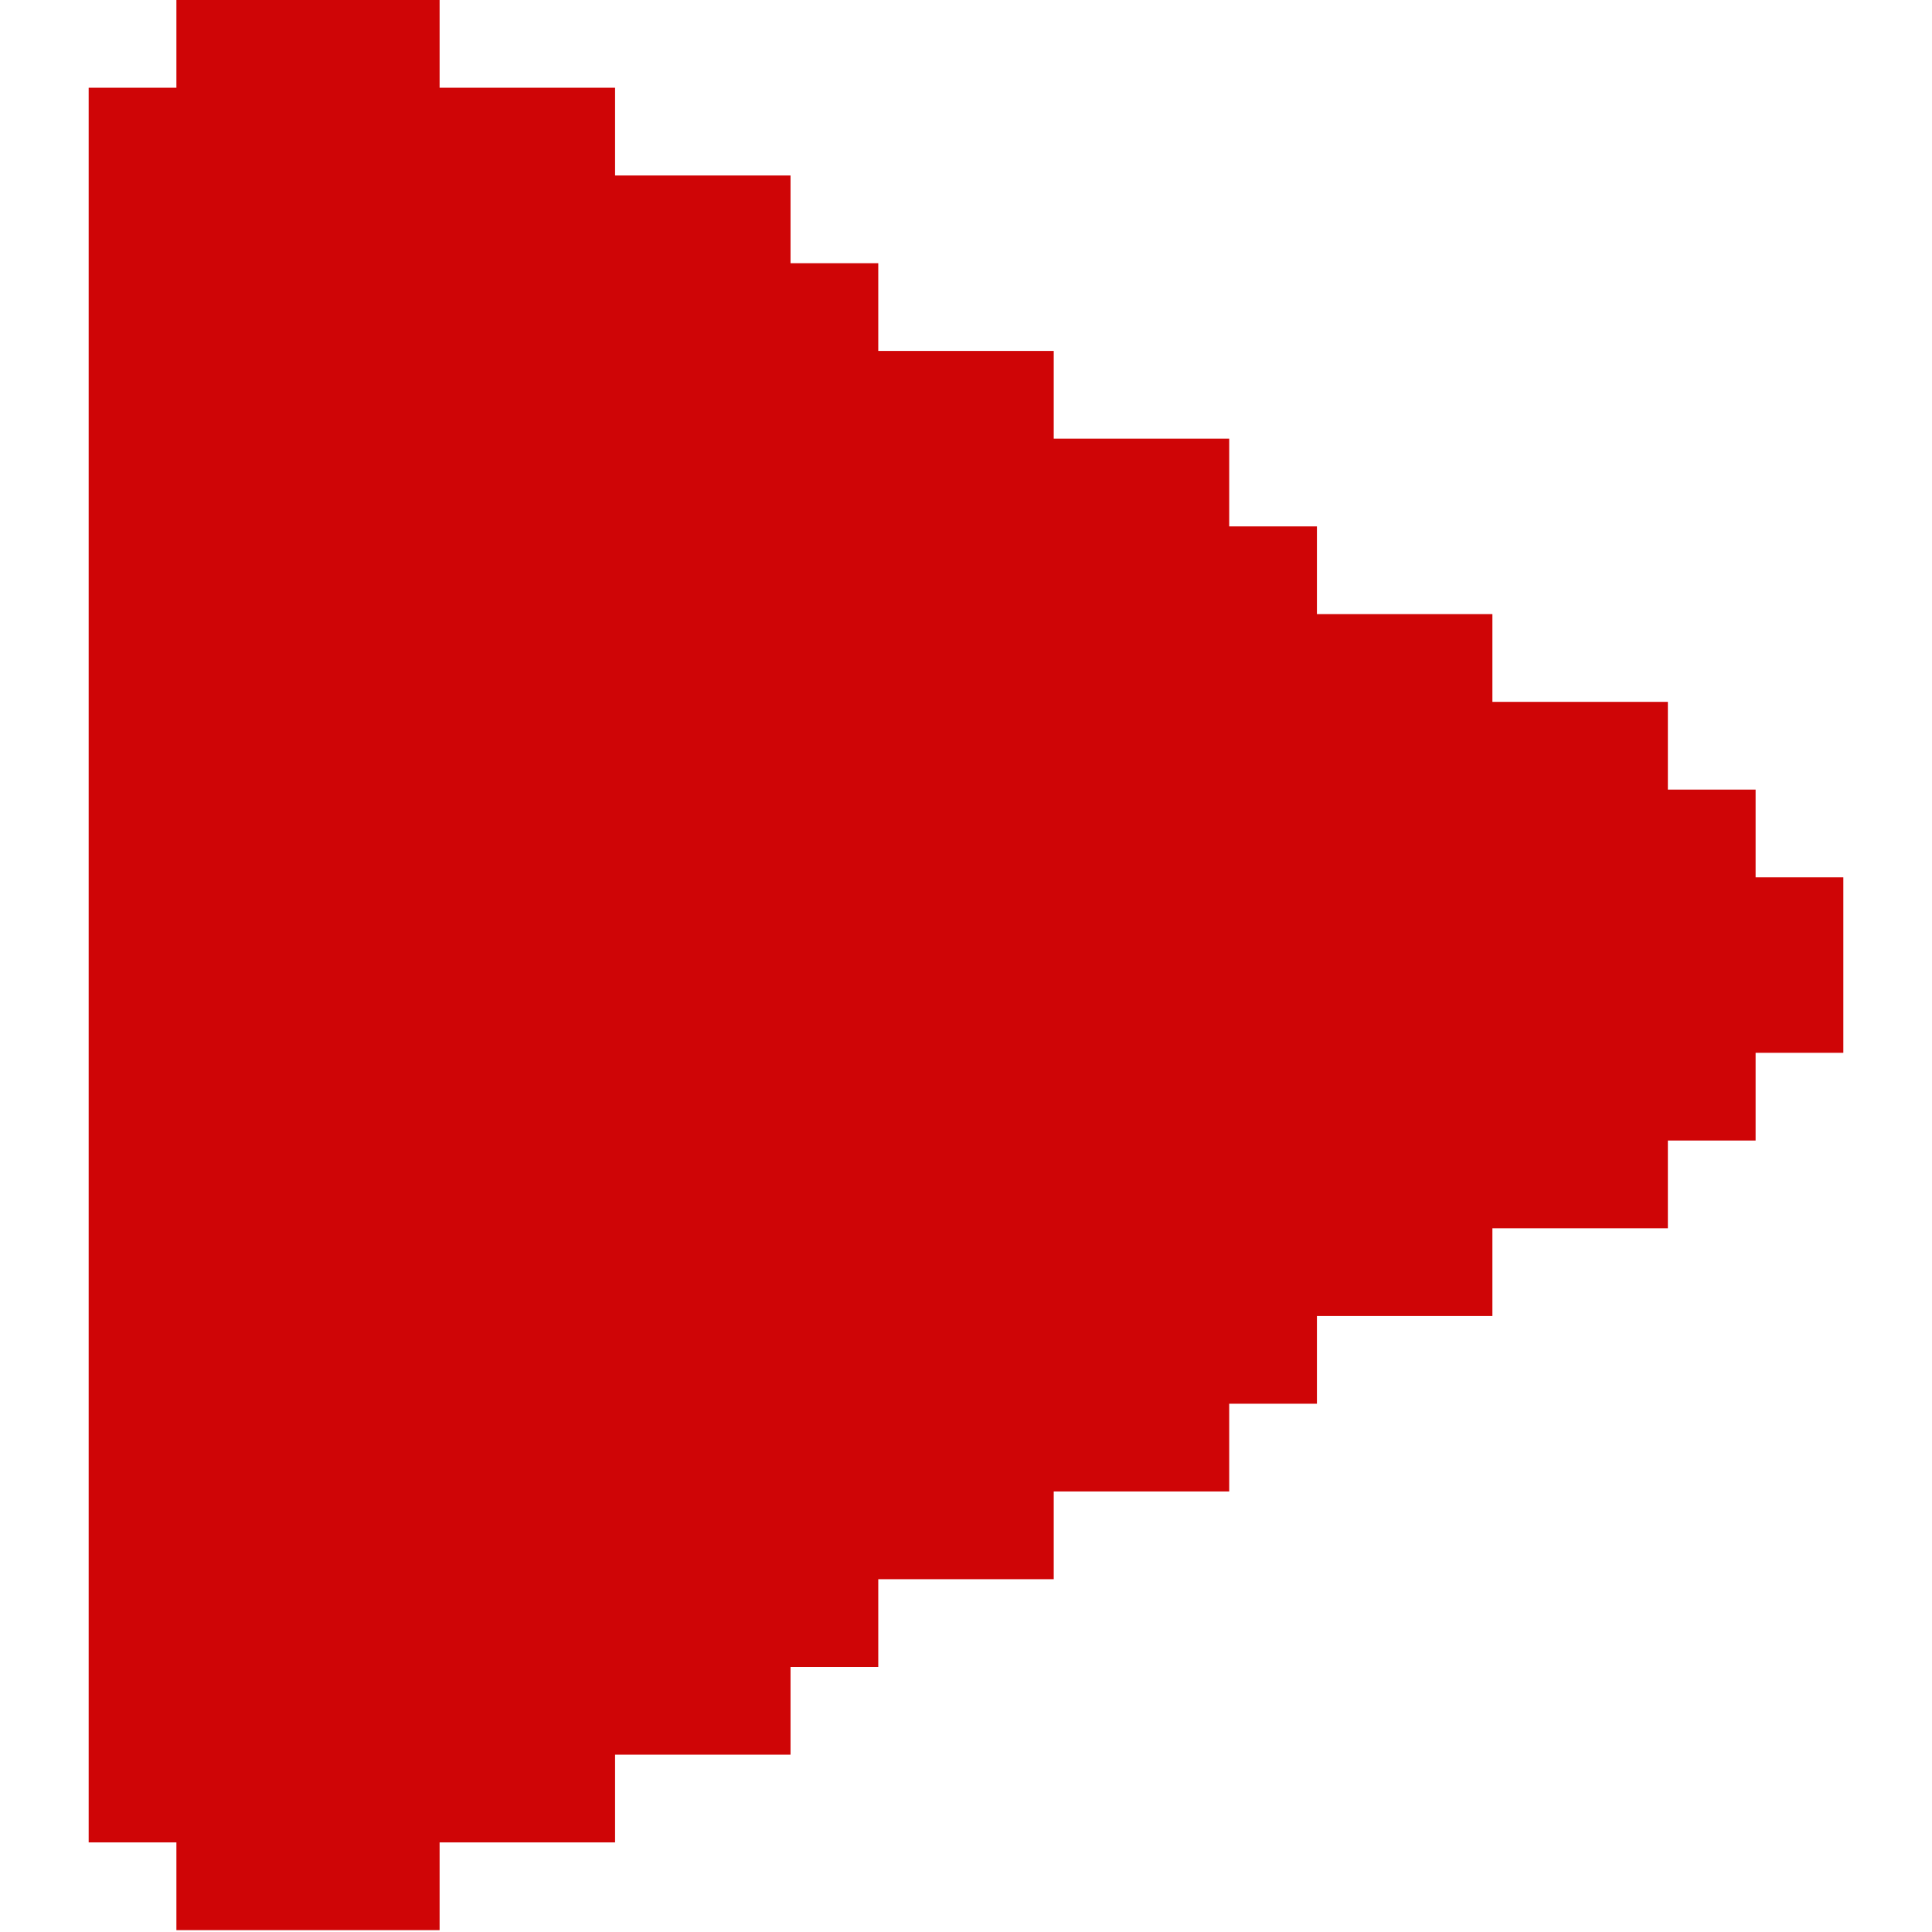 <svg width="24" height="24" viewBox="0 0 188 207" fill="none" xmlns="http://www.w3.org/2000/svg">
<path d="M188 94V112.8H178.6V122.2H169.2V131.6H150.4V141H131.6V150.4H122.2V159.8H103.4V169.2H84.6V178.6H75.2V188H56.4V197.4H37.6V206.8H9.4V197.4H0V9.4H9.4V0H37.6V9.4H56.4V18.8H75.2V28.2H84.6V37.6H103.4V47H122.2V56.4H131.6V65.8H150.4V75.2H169.2V84.6H178.6V94H188Z" fill="#CF0506"/>
</svg>
